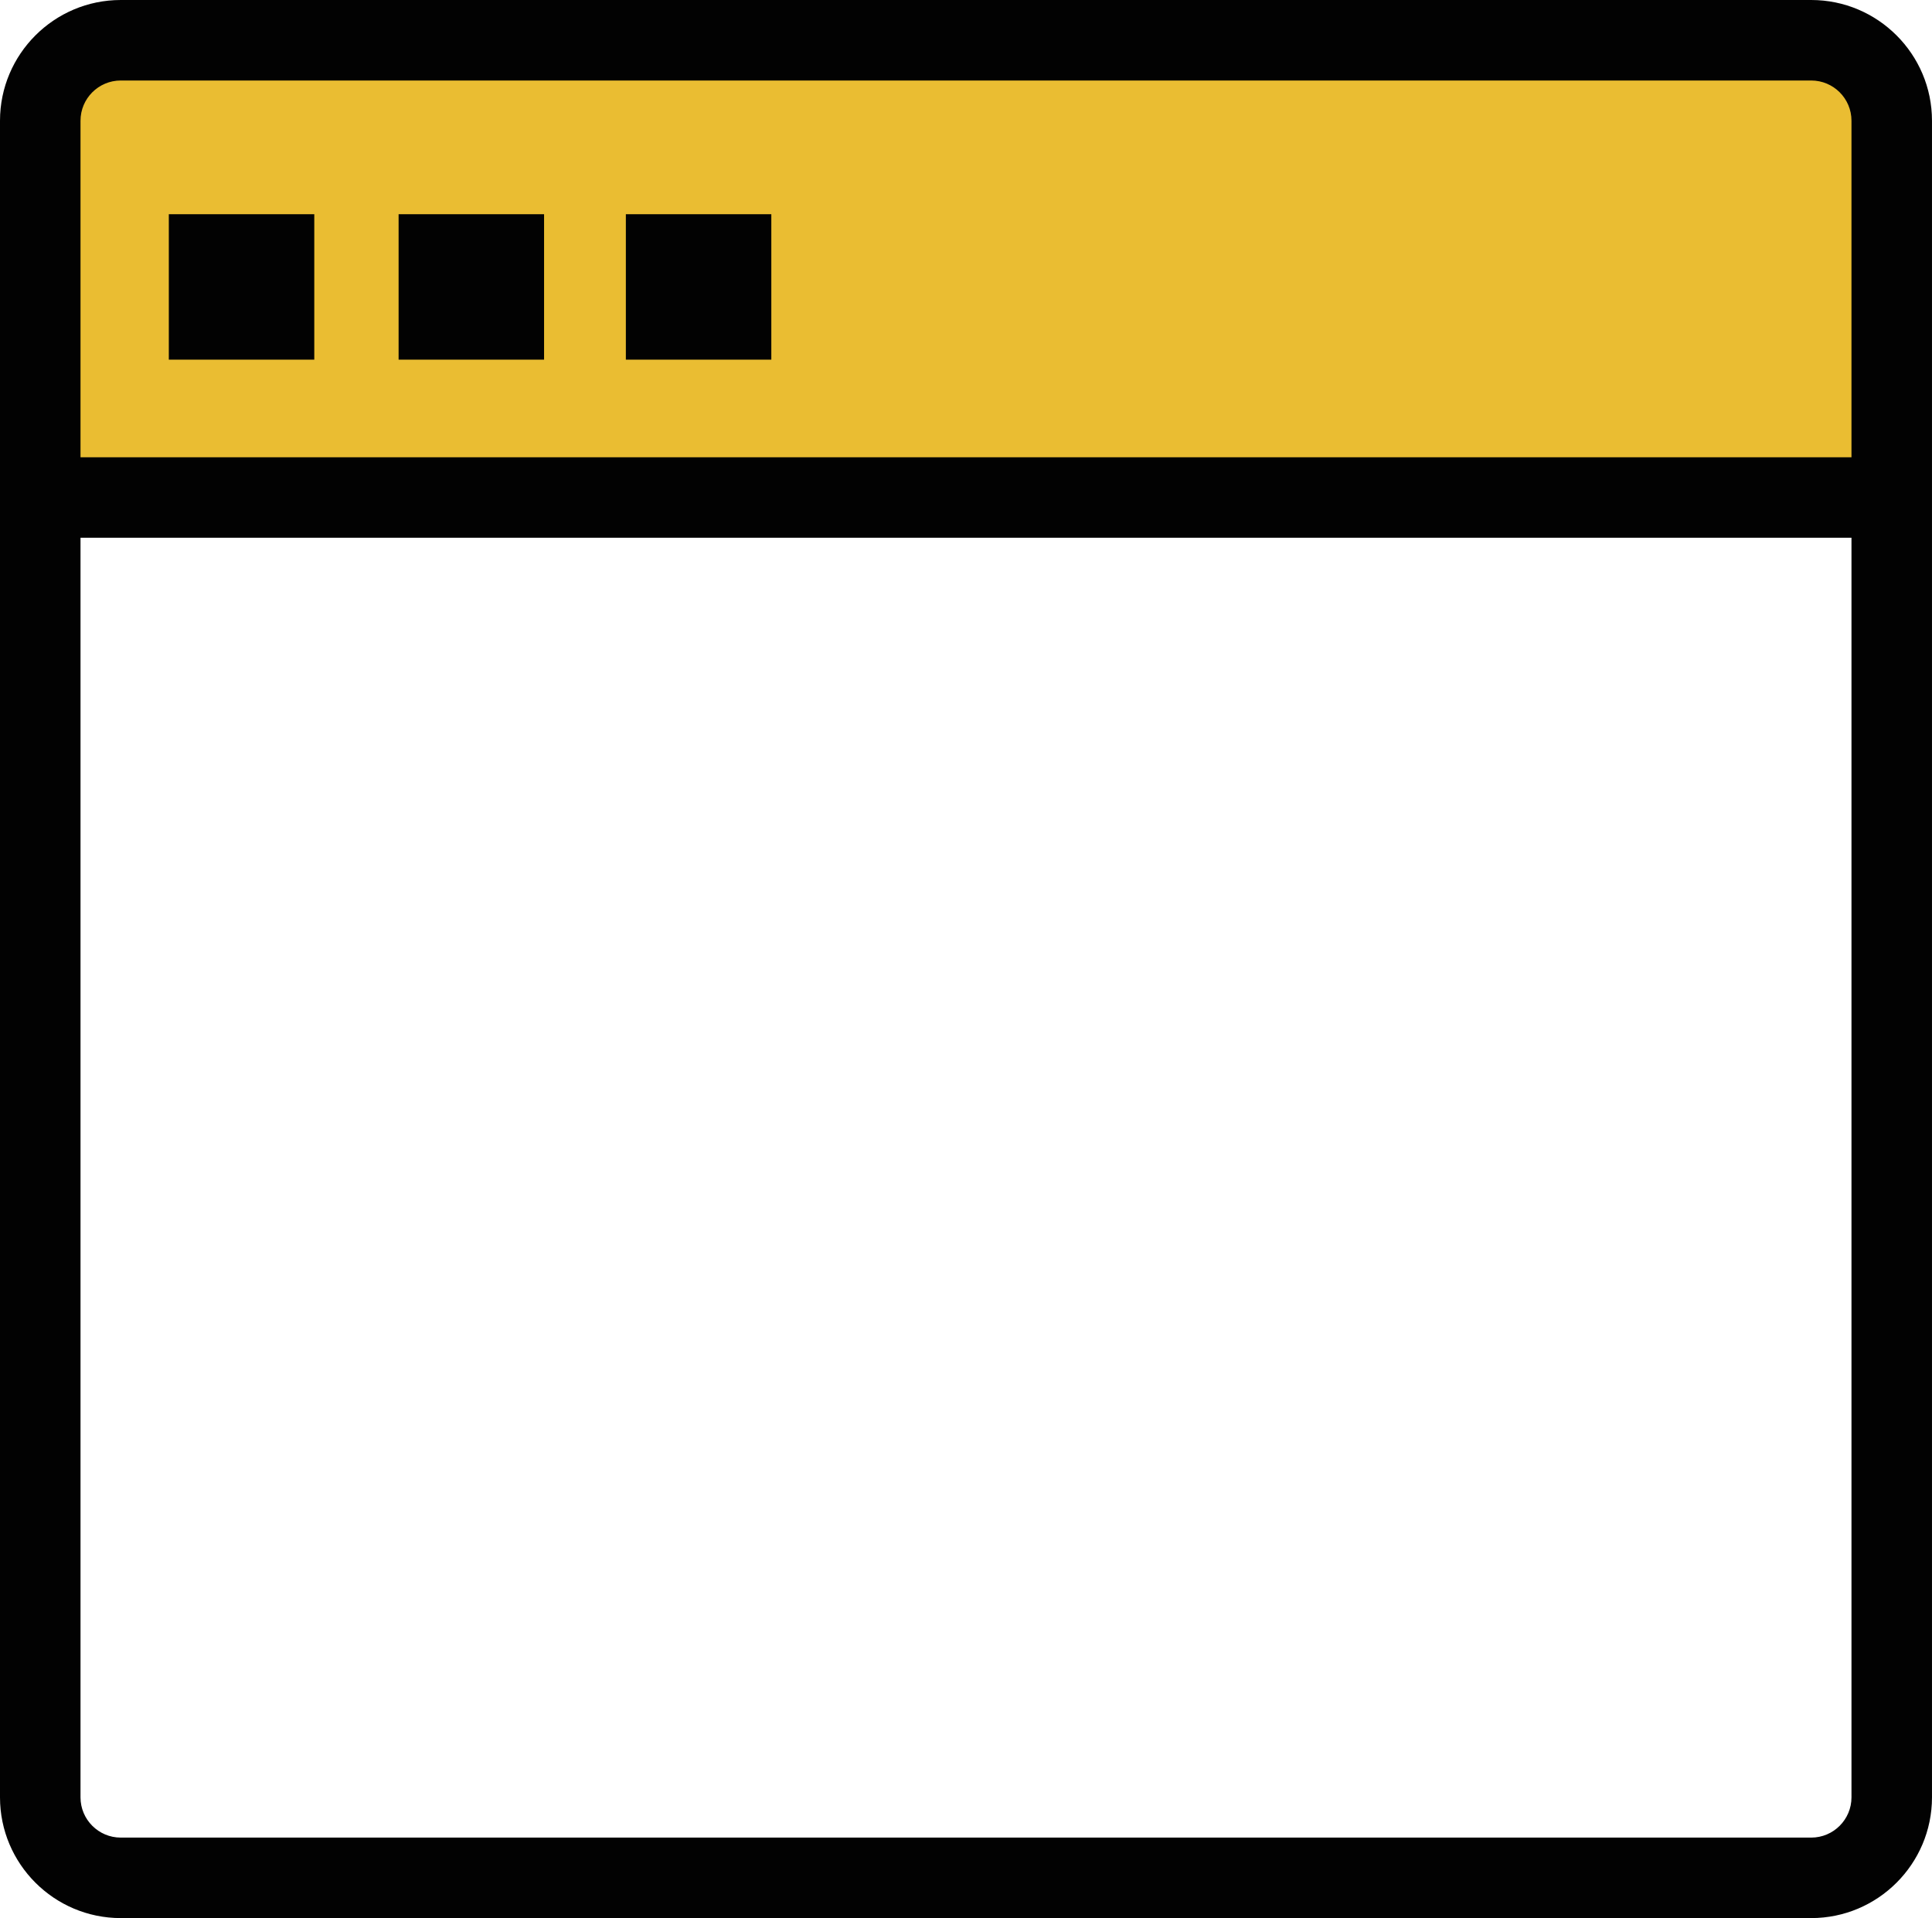 <svg version="1.1" id="图层_1" x="0px" y="0px" width="171.225px" height="170px" viewBox="0 0 171.225 170" enable-background="new 0 0 171.225 170" xml:space="preserve" xmlns="http://www.w3.org/2000/svg" xmlns:xlink="http://www.w3.org/1999/xlink" xmlns:xml="http://www.w3.org/XML/1998/namespace">
  <g>
    <path fill="#EABD32" d="M166.152,46.25H5.073V11.48c0-5.552,4.517-10.068,10.068-10.068h140.941
		c5.552,0,10.068,4.516,10.068,10.067L166.152,46.25L166.152,46.25z" class="color c1"/>
  </g>
  <path fill="#020202" d="M171.224,40.527V10.701C171.224,4.8,166.422,0,160.521,0H10.702C4.801,0,0,4.8,0,10.702v29.825v7.135
	v111.635C0,165.2,4.801,170,10.702,170h149.818c5.902,0,10.704-4.8,10.704-10.703L171.224,40.527L171.224,40.527z M7.135,10.701
	c0-1.968,1.598-3.566,3.567-3.566h149.819c1.969,0,3.568,1.597,3.568,3.566v29.826H7.135V10.701z M164.089,159.298
	c0,1.968-1.599,3.568-3.568,3.568H10.702c-1.969,0-3.567-1.599-3.567-3.568V47.662h156.954V159.298z" class="color c2"/>
  <g>
    <rect x="14.962" y="18.986" fill="#020202" width="12.891" height="12.89" class="color c2"/>
  </g>
  <g>
    <rect x="35.327" y="18.986" fill="#020202" width="12.892" height="12.89" class="color c2"/>
  </g>
  <g>
    <rect x="55.467" y="18.986" fill="#020202" width="12.892" height="12.89" class="color c2"/>
  </g>
</svg>